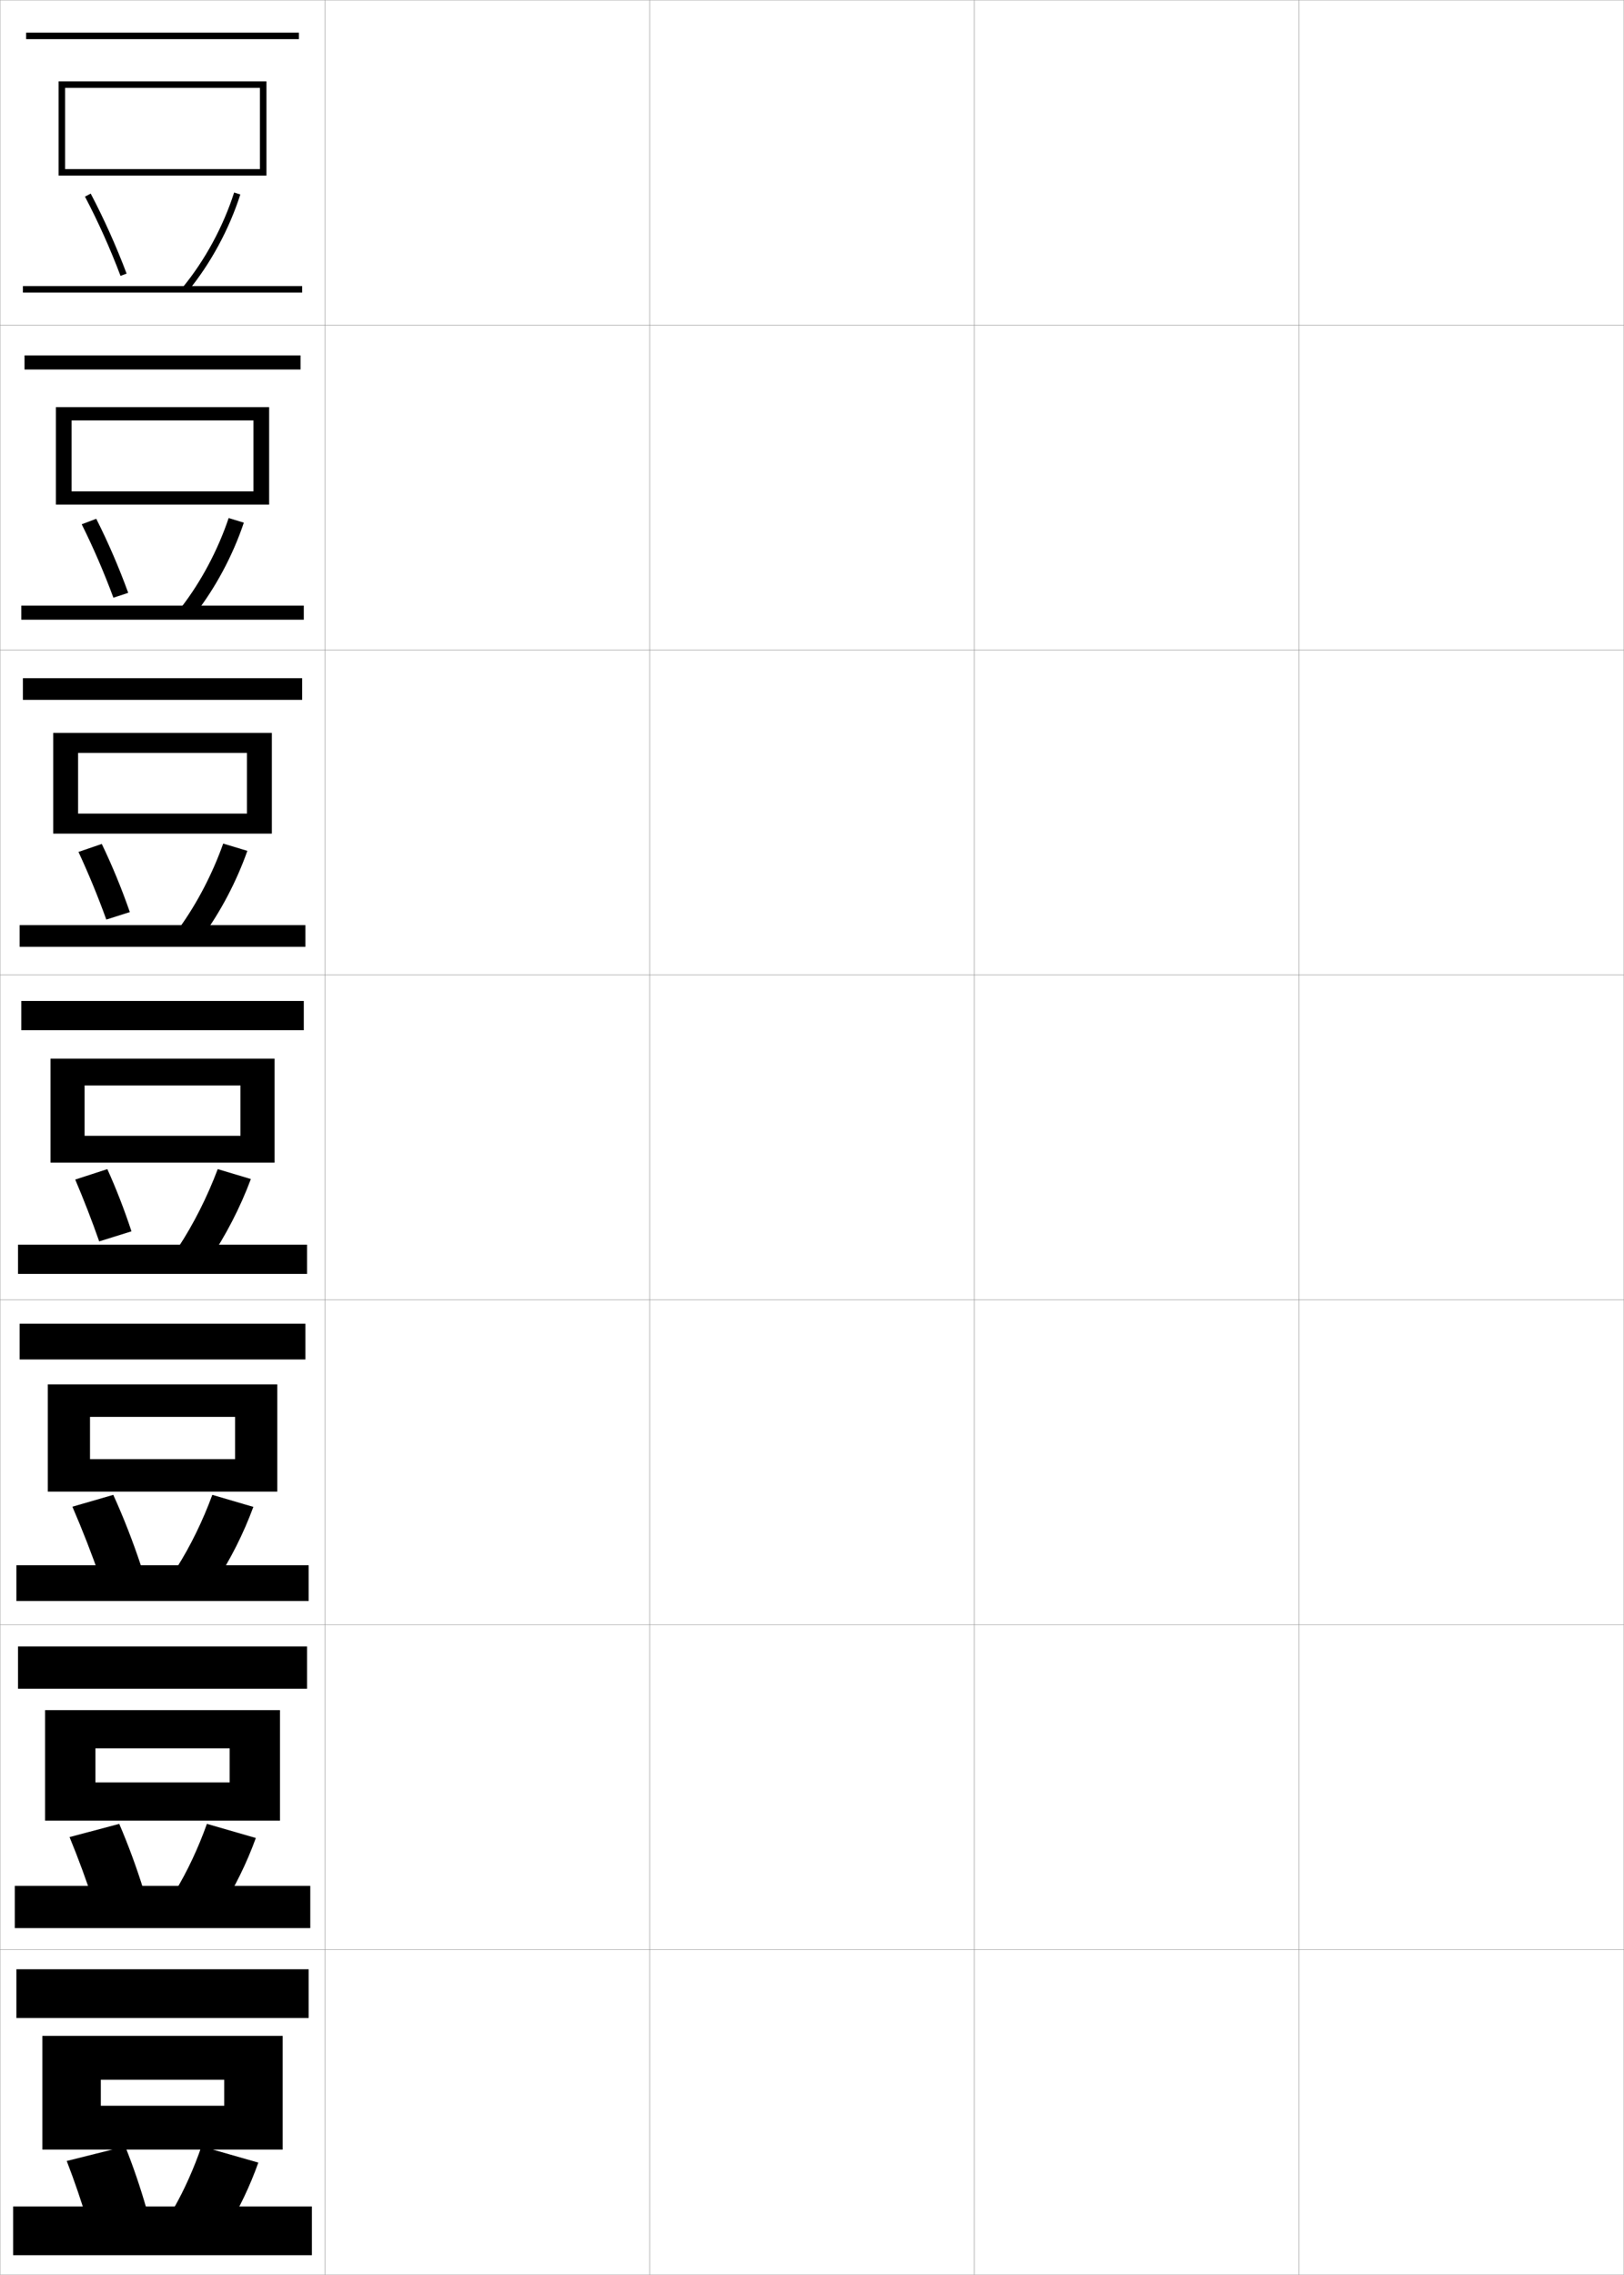 <?xml version="1.0" encoding="utf-8"?>
<!-- Generator: Adobe Illustrator 11 Build 225, SVG Export Plug-In . SVG Version: 6.0.0 Build 78)  -->
<!DOCTYPE svg PUBLIC "-//W3C//DTD SVG 1.0//EN"    "http://www.w3.org/TR/2001/REC-SVG-20010904/DTD/svg10.dtd">
<svg  xmlns="http://www.w3.org/2000/svg" xmlns:xlink="http://www.w3.org/1999/xlink" xmlns:a="http://ns.adobe.com/AdobeSVGViewerExtensions/3.0/"
	 width="500.1" height="700.1" viewBox="0 0 500.1 700.1"
	 overflow="visible" enable-background="new 0 0 500.1 700.1" xml:space="preserve">
		<g id="glyphs">
			<g>
				<rect x="0.05" y="0.05" fill="none" stroke="#999999" stroke-width="0.1" width="100" height="100"/> 
				<rect x="0.05" y="100.05" fill="none" stroke="#999999" stroke-width="0.1" width="100" height="100"/> 
				<rect x="0.05" y="200.05" fill="none" stroke="#999999" stroke-width="0.1" width="100" height="100"/> 
				<rect x="0.05" y="300.05" fill="none" stroke="#999999" stroke-width="0.1" width="100" height="100"/> 
				<rect x="0.05" y="400.05" fill="none" stroke="#999999" stroke-width="0.1" width="100" height="100"/> 
				<rect x="0.05" y="500.05" fill="none" stroke="#999999" stroke-width="0.1" width="100" height="100"/> 
				<rect x="0.05" y="600.05" fill="none" stroke="#999999" stroke-width="0.1" width="100" height="100"/> 
				<rect x="100.05" y="0.05" fill="none" stroke="#999999" stroke-width="0.1" width="100" height="100"/> 
				<rect x="100.05" y="100.05" fill="none" stroke="#999999" stroke-width="0.1" width="100" height="100"/> 
				<rect x="100.05" y="200.05" fill="none" stroke="#999999" stroke-width="0.1" width="100" height="100"/> 
				<rect x="100.05" y="300.05" fill="none" stroke="#999999" stroke-width="0.1" width="100" height="100"/> 
				<rect x="100.05" y="400.05" fill="none" stroke="#999999" stroke-width="0.1" width="100" height="100"/> 
				<rect x="100.05" y="500.05" fill="none" stroke="#999999" stroke-width="0.1" width="100" height="100"/> 
				<rect x="100.05" y="600.05" fill="none" stroke="#999999" stroke-width="0.1" width="100" height="100"/> 
				<rect x="200.05" y="0.05" fill="none" stroke="#999999" stroke-width="0.1" width="100" height="100"/> 
				<rect x="200.05" y="100.05" fill="none" stroke="#999999" stroke-width="0.1" width="100" height="100"/> 
				<rect x="200.05" y="200.05" fill="none" stroke="#999999" stroke-width="0.1" width="100" height="100"/> 
				<rect x="200.05" y="300.05" fill="none" stroke="#999999" stroke-width="0.1" width="100" height="100"/> 
				<rect x="200.05" y="400.05" fill="none" stroke="#999999" stroke-width="0.1" width="100" height="100"/> 
				<rect x="200.05" y="500.05" fill="none" stroke="#999999" stroke-width="0.1" width="100" height="100"/> 
				<rect x="200.05" y="600.05" fill="none" stroke="#999999" stroke-width="0.1" width="100" height="100"/> 
				<rect x="300.05" y="0.05" fill="none" stroke="#999999" stroke-width="0.1" width="100" height="100"/> 
				<rect x="300.05" y="100.05" fill="none" stroke="#999999" stroke-width="0.1" width="100" height="100"/> 
				<rect x="300.05" y="200.05" fill="none" stroke="#999999" stroke-width="0.1" width="100" height="100"/> 
				<rect x="300.05" y="300.05" fill="none" stroke="#999999" stroke-width="0.1" width="100" height="100"/> 
				<rect x="300.05" y="400.05" fill="none" stroke="#999999" stroke-width="0.1" width="100" height="100"/> 
				<rect x="300.05" y="500.05" fill="none" stroke="#999999" stroke-width="0.1" width="100" height="100"/> 
				<rect x="300.05" y="600.05" fill="none" stroke="#999999" stroke-width="0.1" width="100" height="100"/> 
				<rect x="400.05" y="0.05" fill="none" stroke="#999999" stroke-width="0.1" width="100" height="100"/> 
				<rect x="400.05" y="100.05" fill="none" stroke="#999999" stroke-width="0.1" width="100" height="100"/> 
				<rect x="400.05" y="200.05" fill="none" stroke="#999999" stroke-width="0.1" width="100" height="100"/> 
				<rect x="400.05" y="300.05" fill="none" stroke="#999999" stroke-width="0.1" width="100" height="100"/> 
				<rect x="400.05" y="400.05" fill="none" stroke="#999999" stroke-width="0.1" width="100" height="100"/> 
				<rect x="400.05" y="500.05" fill="none" stroke="#999999" stroke-width="0.1" width="100" height="100"/> 
				<rect x="400.05" y="600.05" fill="none" stroke="#999999" stroke-width="0.1" width="100" height="100"/> 
			</g>
			<g>
				<g>
					<rect x="5.05" y="606.05" width="90" height="15"/> 
					<polygon points="31.05,661.55 31.05,648.05 69.05,648.05 69.05,640.05 
						31.05,640.05 31.05,661.55 13.05,661.55 13.05,626.55 87.05,626.55 
						87.05,661.55 "/>
				</g>
				<g>
					<rect x="5.549" y="506.716" width="89" height="13"/> 
					<polygon points="29.383,560.3 29.383,548.55 70.716,548.55 70.716,538.05 
						29.383,538.05 29.383,560.3 13.883,560.3 13.883,526.3 86.216,526.3 
						86.216,560.3 "/>
				</g>
				<g>
					<rect x="6.05" y="407.383" width="88" height="11"/> 
					<polygon points="27.717,459.05 27.717,449.05 72.383,449.05 72.383,436.05 
						27.717,436.05 27.717,459.05 14.717,459.05 14.717,426.05 85.383,426.05 
						85.383,459.05 "/>
				</g>
				<g>
					<rect x="6.55" y="308.05" width="87" height="9"/> 
					<polygon points="26.05,357.8 26.05,349.55 74.05,349.55 74.05,334.05 
						26.05,334.05 26.05,357.8 15.55,357.8 15.55,325.8 84.55,325.8 
						84.55,357.8 "/>
				</g>
				<g>
					<rect x="7.049" y="208.716" width="86" height="6.667"/> 
					<polygon points="24.049,256.549 24.049,250.383 76.049,250.383 76.049,231.716 
						24.049,231.716 24.049,256.549 16.383,256.549 16.383,225.549 83.716,225.549 
						83.716,256.549 "/>
				</g>
				<g>
					<rect x="7.55" y="109.383" width="85" height="4.333"/> 
					<polygon points="22.05,155.3 22.05,151.216 78.05,151.216 78.05,129.383 
						22.05,129.383 22.05,155.3 17.216,155.3 17.216,125.3 82.883,125.3 
						82.883,155.3 "/>
				</g>
				<g>
					<rect x="8.05" y="10.05" width="84" height="2"/> 
					<polygon points="20.05,54.05 20.05,52.05 80.05,52.05 80.05,27.05 
						20.05,27.05 20.05,54.05 18.05,54.05 18.05,25.05 82.05,25.05 
						82.05,54.05 "/>
				</g>
			</g>
			<g>
				<g>
					<path d="M26.165,60.517c4.017,7.617,7.803,16.05,10.949,24.387l1.871-0.707
						c-3.176-8.412-6.996-16.924-11.051-24.613L26.165,60.517z"/>
					<path d="M56.278,88.414l1.543,1.271c7.003-8.51,12.749-19.104,16.182-29.831
						l-1.906-0.609C68.741,69.737,63.122,80.097,56.278,88.414z"/>
					<rect x="7.05" y="88.05" width="86" height="2"/> 
				</g>
				<g>
					<path d="M34.926,183.952l4.559-1.505c-2.832-7.776-6.222-15.635-9.846-22.791
						l-4.475,1.694C28.705,168.448,32.083,176.267,34.926,183.952z"/>
					<path d="M55.815,186.904l4.203,2.144c6.347-8.141,11.68-18.096,15.068-28.193
						l-4.672-1.424C67.106,169.271,61.943,178.985,55.815,186.904z"/>
					<rect x="6.55" y="186.383" width="87" height="4.333"/> 
				</g>
				<g>
					<path d="M32.738,283.001l7.247-2.305c-2.487-7.14-5.447-14.347-8.641-20.969
						l-7.18,2.456C27.229,268.763,30.2,275.967,32.738,283.001z"/>
					<path d="M55.353,285.394l6.862,3.015c5.691-7.771,10.611-17.087,13.954-26.554
						l-7.438-2.24C65.471,268.804,60.764,277.873,55.353,285.394z"/>
					<rect x="6.05" y="284.716" width="88" height="6.667"/> 
				</g>
				<g>
					<path d="M30.55,382.05l9.936-3.104c-2.143-6.504-4.673-13.058-7.436-19.146
						l-9.885,3.217C25.753,369.078,28.315,375.668,30.55,382.05z"/>
					<path d="M54.891,383.884l9.521,3.887c5.035-7.402,9.542-16.079,12.841-24.916
						l-10.203-3.055C63.836,368.338,59.585,376.761,54.891,383.884z"/>
					<rect x="5.55" y="383.05" width="89" height="9"/> 
				</g>
			</g>
			<g>
				<path d="M20.55,665.05c2.369,6.108,4.622,12.735,6.5,19l18-4.5
					c-1.843-6.401-4.012-12.791-6.5-19L20.55,665.05z"/>
				<path d="M53.55,679.55l16.5,6c3.63-5.897,6.955-12.834,9.5-20l-17.5-5
					C59.697,667.388,56.707,674.045,53.55,679.55z"/>
				<rect x="4.05" y="679.05" width="92" height="15"/> 
			</g>
			<g>
				<path d="M28.967,585.884l15.312-4.035c-2.157-6.943-4.701-13.898-7.562-20.549
					l-15.295,4.072C24.13,571.944,26.746,579.079,28.967,585.884z"/>
				<path d="M53.997,581.995l14.174,5.295c4.098-6.398,7.817-13.916,10.613-21.639
					l-15.067-4.352C61.077,568.704,57.666,575.95,53.997,581.995z"/>
				<rect x="4.55" y="580.384" width="91" height="13"/> 
			</g>
			<g>
				<path d="M30.883,485.717l12.624-3.569c-2.472-7.485-5.39-15.006-8.624-22.098
					l-12.59,3.645C25.34,470.73,28.32,478.374,30.883,485.717z"/>
				<path d="M54.444,482.439l11.848,4.591c4.567-6.9,8.68-14.997,11.727-23.277
					l-12.635-3.703C62.457,468.021,58.625,475.855,54.444,482.439z"/>
				<rect x="5.05" y="481.717" width="90" height="11"/> 
			</g>
		</g>
	</svg>
